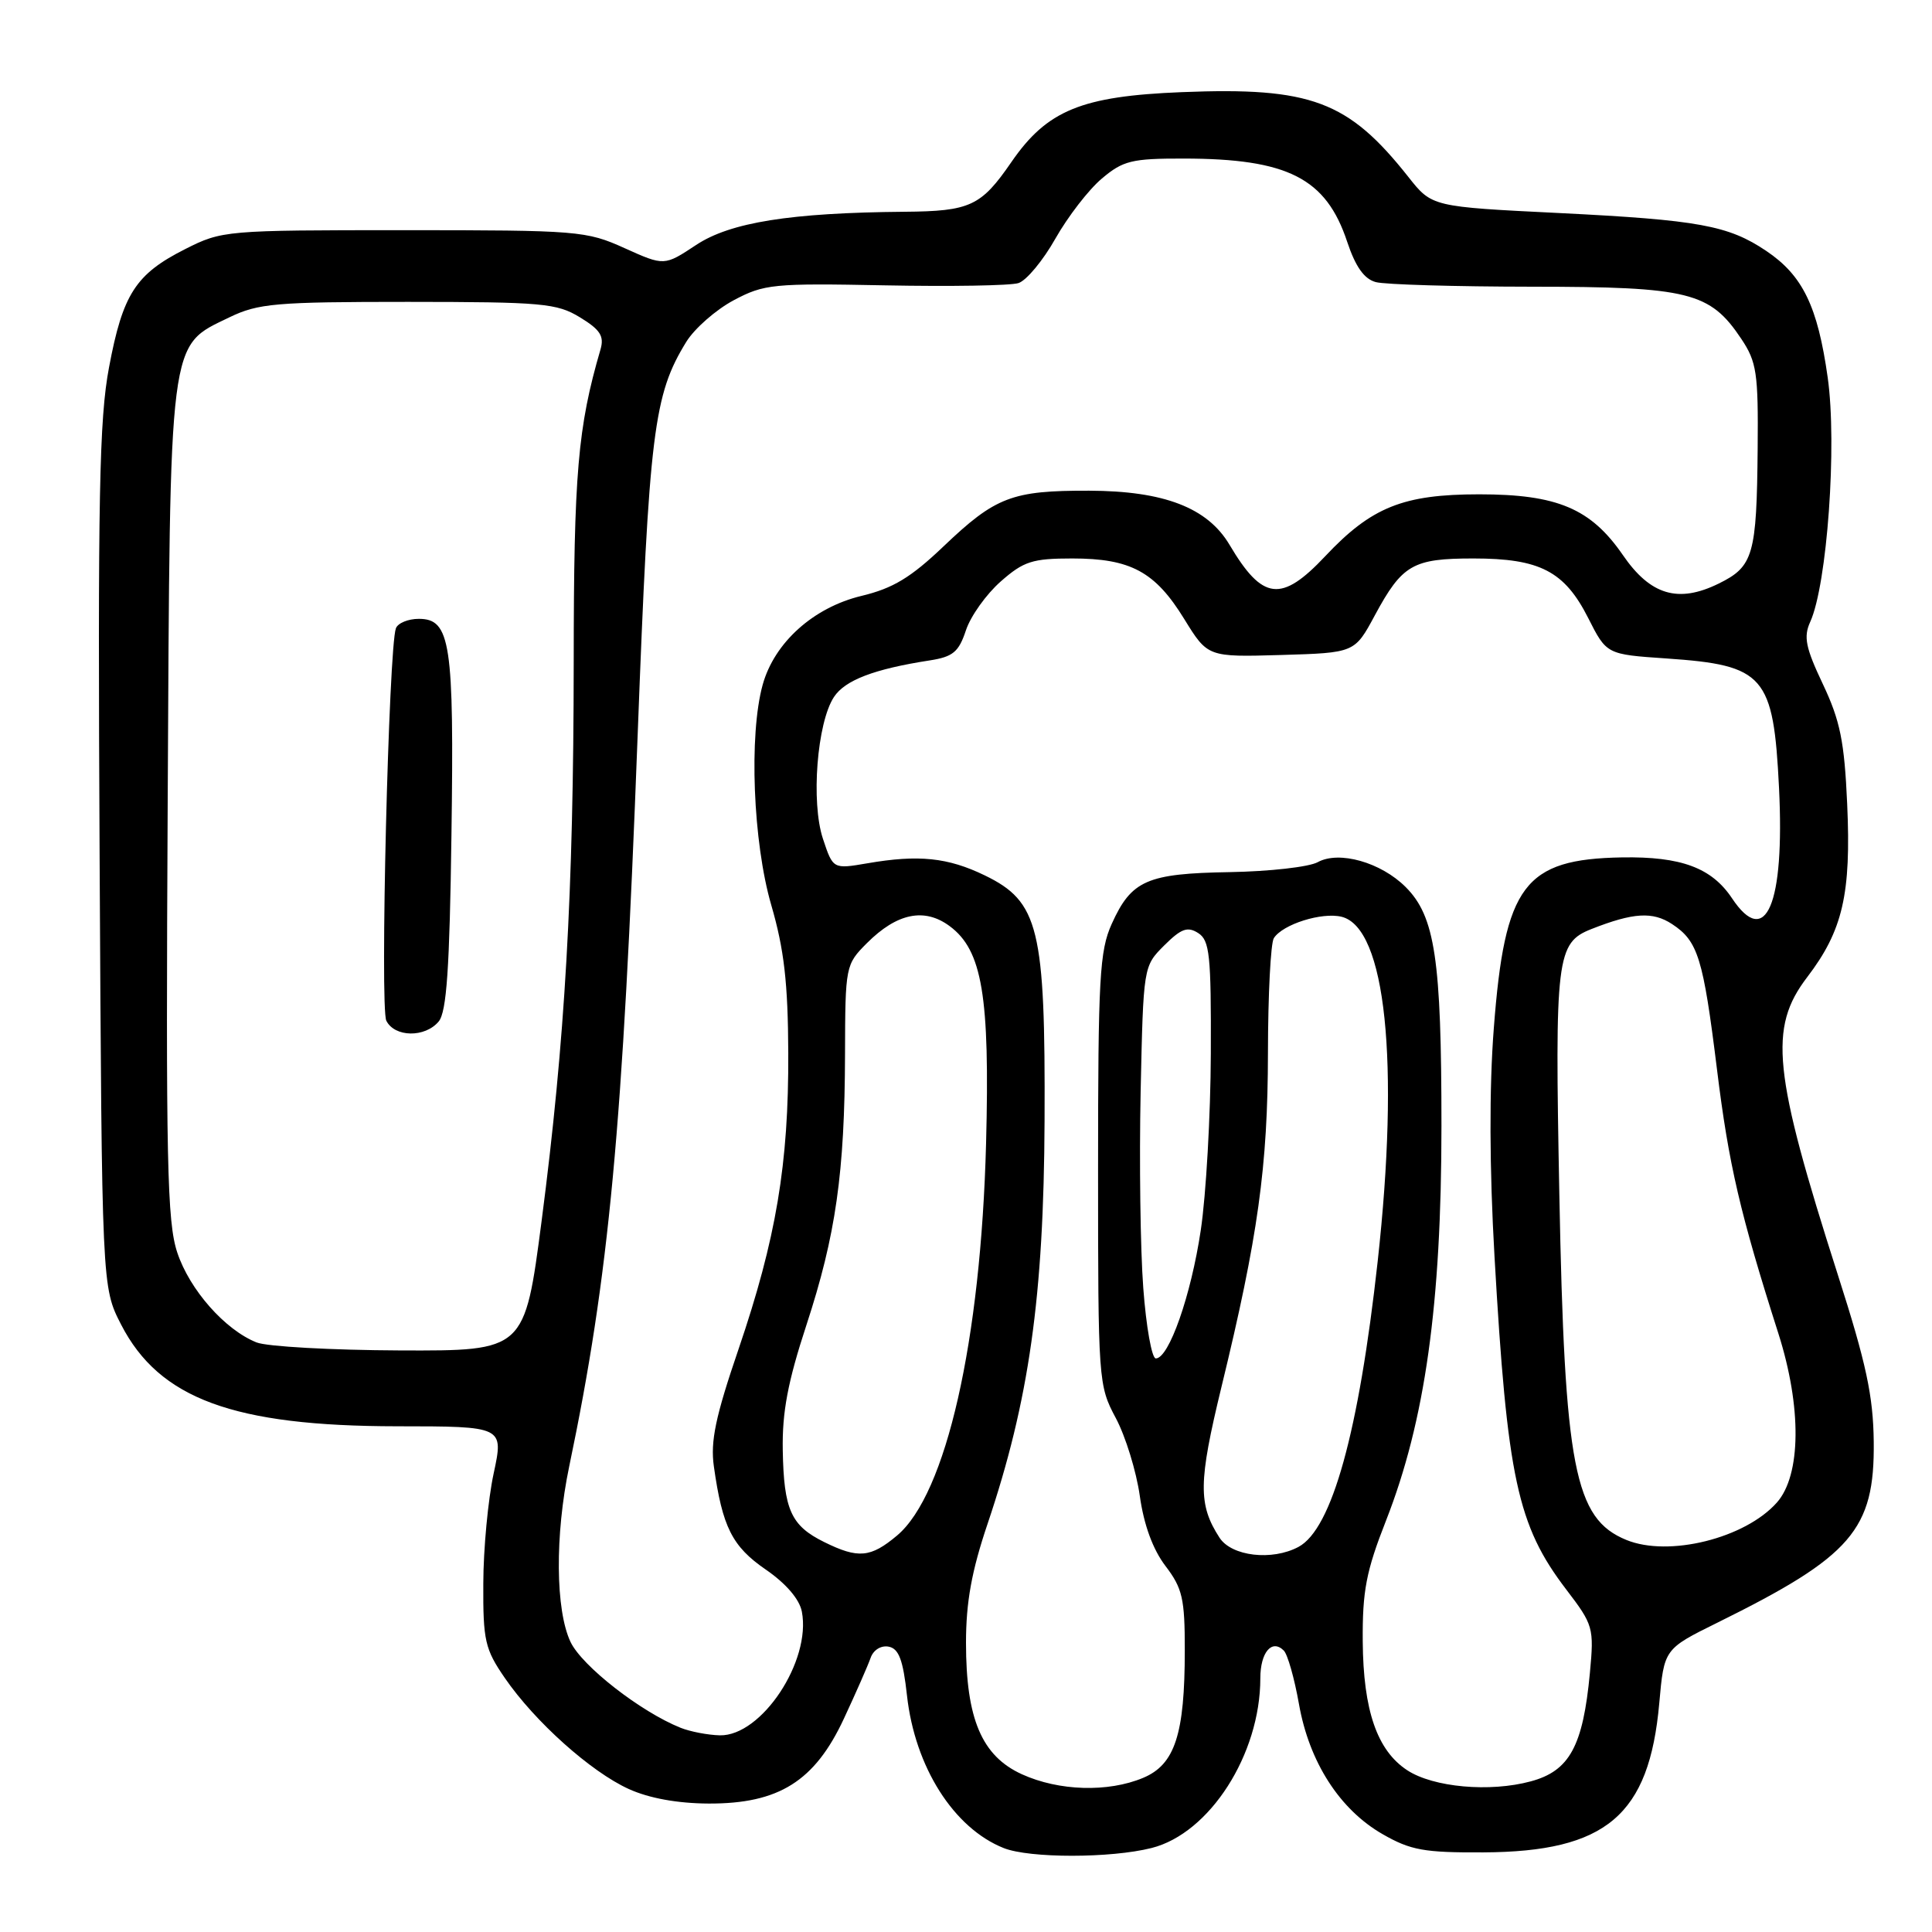 <?xml version="1.0" encoding="UTF-8" standalone="no"?>
<!DOCTYPE svg PUBLIC "-//W3C//DTD SVG 1.1//EN" "http://www.w3.org/Graphics/SVG/1.1/DTD/svg11.dtd" >
<svg xmlns="http://www.w3.org/2000/svg" xmlns:xlink="http://www.w3.org/1999/xlink" version="1.1" viewBox="0 0 256 256">
 <g >
 <path fill="currentColor"
d=" M 152.59 244.87 C 160.29 242.93 167.00 232.46 167.00 222.38 C 167.00 218.95 168.53 217.13 170.11 218.71 C 170.62 219.22 171.52 222.41 172.12 225.80 C 173.48 233.50 177.52 239.78 183.21 243.04 C 186.92 245.17 188.72 245.49 196.55 245.45 C 212.84 245.37 218.53 240.54 219.86 225.70 C 220.50 218.50 220.50 218.50 227.59 215.00 C 245.38 206.21 248.41 202.70 248.28 191.04 C 248.21 184.97 247.29 180.67 243.55 169.00 C 234.92 142.04 234.32 136.21 239.47 129.47 C 244.18 123.30 245.30 118.45 244.76 106.51 C 244.39 98.23 243.83 95.49 241.54 90.65 C 239.25 85.82 238.96 84.39 239.86 82.41 C 242.11 77.47 243.44 58.92 242.18 50.02 C 240.85 40.58 238.87 36.50 234.04 33.25 C 229.02 29.87 225.09 29.15 206.62 28.23 C 189.74 27.40 189.74 27.40 186.62 23.45 C 178.65 13.37 173.72 11.52 156.58 12.21 C 143.30 12.74 138.74 14.61 134.01 21.48 C 129.99 27.32 128.56 27.99 119.82 28.06 C 104.73 28.19 96.77 29.46 92.24 32.46 C 88.02 35.25 88.02 35.25 82.76 32.88 C 77.69 30.59 76.63 30.50 53.50 30.50 C 29.89 30.50 29.42 30.54 24.55 33.00 C 17.97 36.32 16.27 38.96 14.45 48.66 C 13.15 55.52 12.95 65.81 13.20 113.69 C 13.50 170.56 13.50 170.56 16.05 175.52 C 21.11 185.35 30.95 188.97 52.63 188.99 C 66.75 189.00 66.75 189.00 65.41 195.25 C 64.67 198.69 64.05 205.24 64.04 209.82 C 64.00 217.39 64.26 218.52 66.89 222.34 C 70.87 228.13 78.29 234.77 83.31 237.05 C 86.01 238.28 89.79 238.96 93.91 238.98 C 103.20 239.01 107.96 236.02 111.82 227.73 C 113.42 224.30 115.01 220.68 115.36 219.68 C 115.72 218.63 116.74 218.00 117.75 218.19 C 119.10 218.45 119.66 219.94 120.18 224.66 C 121.23 234.14 126.37 242.24 133.00 244.88 C 136.43 246.24 147.16 246.24 152.59 244.87 Z  M 135.41 235.10 C 130.09 232.68 128.00 227.76 128.00 217.67 C 128.00 212.29 128.75 208.16 130.85 201.94 C 136.36 185.60 138.31 171.83 138.41 148.50 C 138.52 122.99 137.66 119.47 130.48 115.99 C 125.59 113.62 121.71 113.22 114.94 114.39 C 110.38 115.17 110.38 115.17 109.04 111.13 C 107.44 106.29 108.26 95.78 110.50 92.36 C 111.96 90.13 115.82 88.65 123.18 87.51 C 126.28 87.03 127.04 86.39 127.99 83.52 C 128.61 81.64 130.69 78.73 132.60 77.05 C 135.64 74.37 136.81 74.00 142.08 74.00 C 149.82 74.00 153.06 75.75 156.91 82.01 C 160.03 87.07 160.03 87.07 169.76 86.79 C 179.50 86.50 179.50 86.50 182.17 81.54 C 185.81 74.80 187.20 74.00 195.24 74.00 C 204.05 74.00 207.30 75.69 210.44 81.88 C 212.88 86.71 212.88 86.71 220.82 87.25 C 233.82 88.14 234.99 89.49 235.73 104.40 C 236.49 119.85 233.98 125.75 229.51 119.04 C 226.81 114.98 222.76 113.48 214.92 113.61 C 201.97 113.84 199.39 117.27 197.94 136.21 C 197.32 144.19 197.36 154.81 198.03 166.50 C 199.71 195.86 201.06 202.13 207.53 210.61 C 211.12 215.31 211.23 215.68 210.67 221.66 C 209.76 231.38 207.97 234.66 202.83 236.04 C 197.41 237.51 189.92 236.83 186.47 234.57 C 182.48 231.96 180.64 226.65 180.57 217.50 C 180.52 210.81 181.02 208.19 183.65 201.50 C 188.83 188.29 191.00 172.84 191.00 149.19 C 191.00 127.08 190.15 121.43 186.26 117.54 C 182.98 114.26 177.43 112.69 174.61 114.24 C 173.45 114.88 168.21 115.47 162.96 115.56 C 151.98 115.74 149.92 116.64 147.31 122.42 C 145.70 125.99 145.50 129.57 145.50 154.97 C 145.50 182.99 145.54 183.58 147.85 187.90 C 149.14 190.32 150.57 194.96 151.03 198.22 C 151.57 202.07 152.77 205.32 154.43 207.50 C 156.68 210.45 157.00 211.83 156.99 218.68 C 156.99 229.82 155.68 233.82 151.46 235.58 C 146.82 237.52 140.32 237.33 135.41 235.10 Z  M 90.18 228.94 C 84.87 226.81 77.12 220.76 75.60 217.57 C 73.60 213.35 73.52 203.42 75.42 194.32 C 80.71 169.01 82.52 149.67 84.49 97.48 C 86.02 57.09 86.61 52.33 90.94 45.29 C 92.03 43.53 94.85 41.05 97.21 39.79 C 101.25 37.64 102.43 37.52 117.27 37.81 C 125.95 37.98 133.91 37.85 134.95 37.51 C 136.00 37.18 138.21 34.52 139.85 31.61 C 141.50 28.70 144.26 25.12 146.00 23.66 C 148.81 21.28 149.98 21.00 156.83 21.01 C 170.63 21.02 175.71 23.60 178.51 32.04 C 179.61 35.34 180.76 36.97 182.30 37.38 C 183.51 37.71 192.82 37.98 203.00 37.99 C 223.80 38.00 226.59 38.70 230.73 44.90 C 232.77 47.95 232.99 49.43 232.90 59.40 C 232.77 73.55 232.34 75.07 227.73 77.33 C 222.38 79.96 218.69 78.87 215.04 73.55 C 210.79 67.38 206.35 65.50 196.00 65.50 C 185.93 65.50 181.72 67.19 175.60 73.70 C 169.78 79.88 167.30 79.58 162.92 72.19 C 160.00 67.27 154.23 65.05 144.32 65.02 C 134.09 64.99 131.91 65.83 125.02 72.40 C 120.69 76.53 118.32 77.96 114.15 78.96 C 107.79 80.49 102.61 85.14 101.06 90.73 C 99.22 97.36 99.77 111.59 102.20 119.94 C 103.90 125.79 104.41 130.22 104.45 139.50 C 104.51 154.25 102.85 164.12 97.85 178.80 C 94.81 187.69 94.12 190.99 94.59 194.30 C 95.72 202.34 97.01 204.91 101.46 207.97 C 104.15 209.82 105.94 211.91 106.25 213.55 C 107.51 220.10 100.90 230.06 95.38 229.94 C 93.80 229.90 91.45 229.45 90.18 228.94 Z  M 109.21 204.33 C 104.81 202.16 103.86 200.06 103.72 192.16 C 103.63 187.12 104.39 183.09 106.85 175.59 C 110.75 163.69 111.93 155.40 111.97 139.67 C 112.00 128.00 112.04 127.81 114.87 124.97 C 118.86 120.98 122.50 120.24 125.84 122.72 C 130.16 125.92 131.17 131.99 130.66 151.50 C 129.97 177.71 125.37 197.99 118.87 203.46 C 115.36 206.41 113.72 206.56 109.21 204.33 Z  M 161.59 203.75 C 158.75 199.36 158.79 196.39 161.84 183.82 C 166.70 163.86 167.99 154.57 168.01 139.50 C 168.02 131.80 168.37 124.97 168.79 124.31 C 169.96 122.47 175.17 120.83 177.78 121.48 C 183.62 122.95 185.47 140.65 182.55 167.14 C 180.05 189.76 176.49 202.60 172.06 204.97 C 168.55 206.85 163.19 206.22 161.59 203.75 Z  M 215.50 204.05 C 208.62 201.24 207.31 194.51 206.62 158.24 C 206.01 126.80 206.24 124.93 210.88 123.10 C 216.42 120.92 218.98 120.76 221.55 122.44 C 225.00 124.70 225.68 126.92 227.51 141.70 C 229.06 154.31 230.58 160.83 235.64 176.68 C 238.75 186.43 238.67 195.47 235.44 199.10 C 231.23 203.84 221.11 206.35 215.50 204.05 Z  M 151.49 170.67 C 151.10 165.54 150.95 153.85 151.14 144.69 C 151.50 128.05 151.50 128.04 154.26 125.28 C 156.50 123.05 157.35 122.73 158.76 123.63 C 160.29 124.60 160.49 126.53 160.44 139.62 C 160.41 147.80 159.81 158.32 159.11 163.00 C 157.82 171.65 154.89 180.00 153.15 180.00 C 152.62 180.00 151.87 175.80 151.49 170.67 Z  M 34.00 177.88 C 29.82 176.22 25.13 170.91 23.49 165.97 C 22.14 161.92 21.97 153.90 22.22 106.39 C 22.54 44.00 22.29 45.98 30.41 42.04 C 34.22 40.20 36.53 40.00 54.07 40.00 C 71.88 40.01 73.78 40.18 76.85 42.05 C 79.54 43.69 80.08 44.54 79.57 46.30 C 76.56 56.60 76.03 62.71 76.02 87.67 C 76.00 118.31 74.87 137.92 71.77 161.75 C 69.52 179.00 69.52 179.00 53.01 178.94 C 43.93 178.90 35.38 178.43 34.00 177.88 Z  M 58.13 135.35 C 59.18 134.08 59.58 128.33 59.82 110.60 C 60.18 85.20 59.70 82.00 55.49 82.00 C 54.09 82.00 52.72 82.56 52.46 83.25 C 51.50 85.79 50.33 133.54 51.19 135.25 C 52.30 137.46 56.32 137.52 58.13 135.35 Z "/>
</g>
</svg>